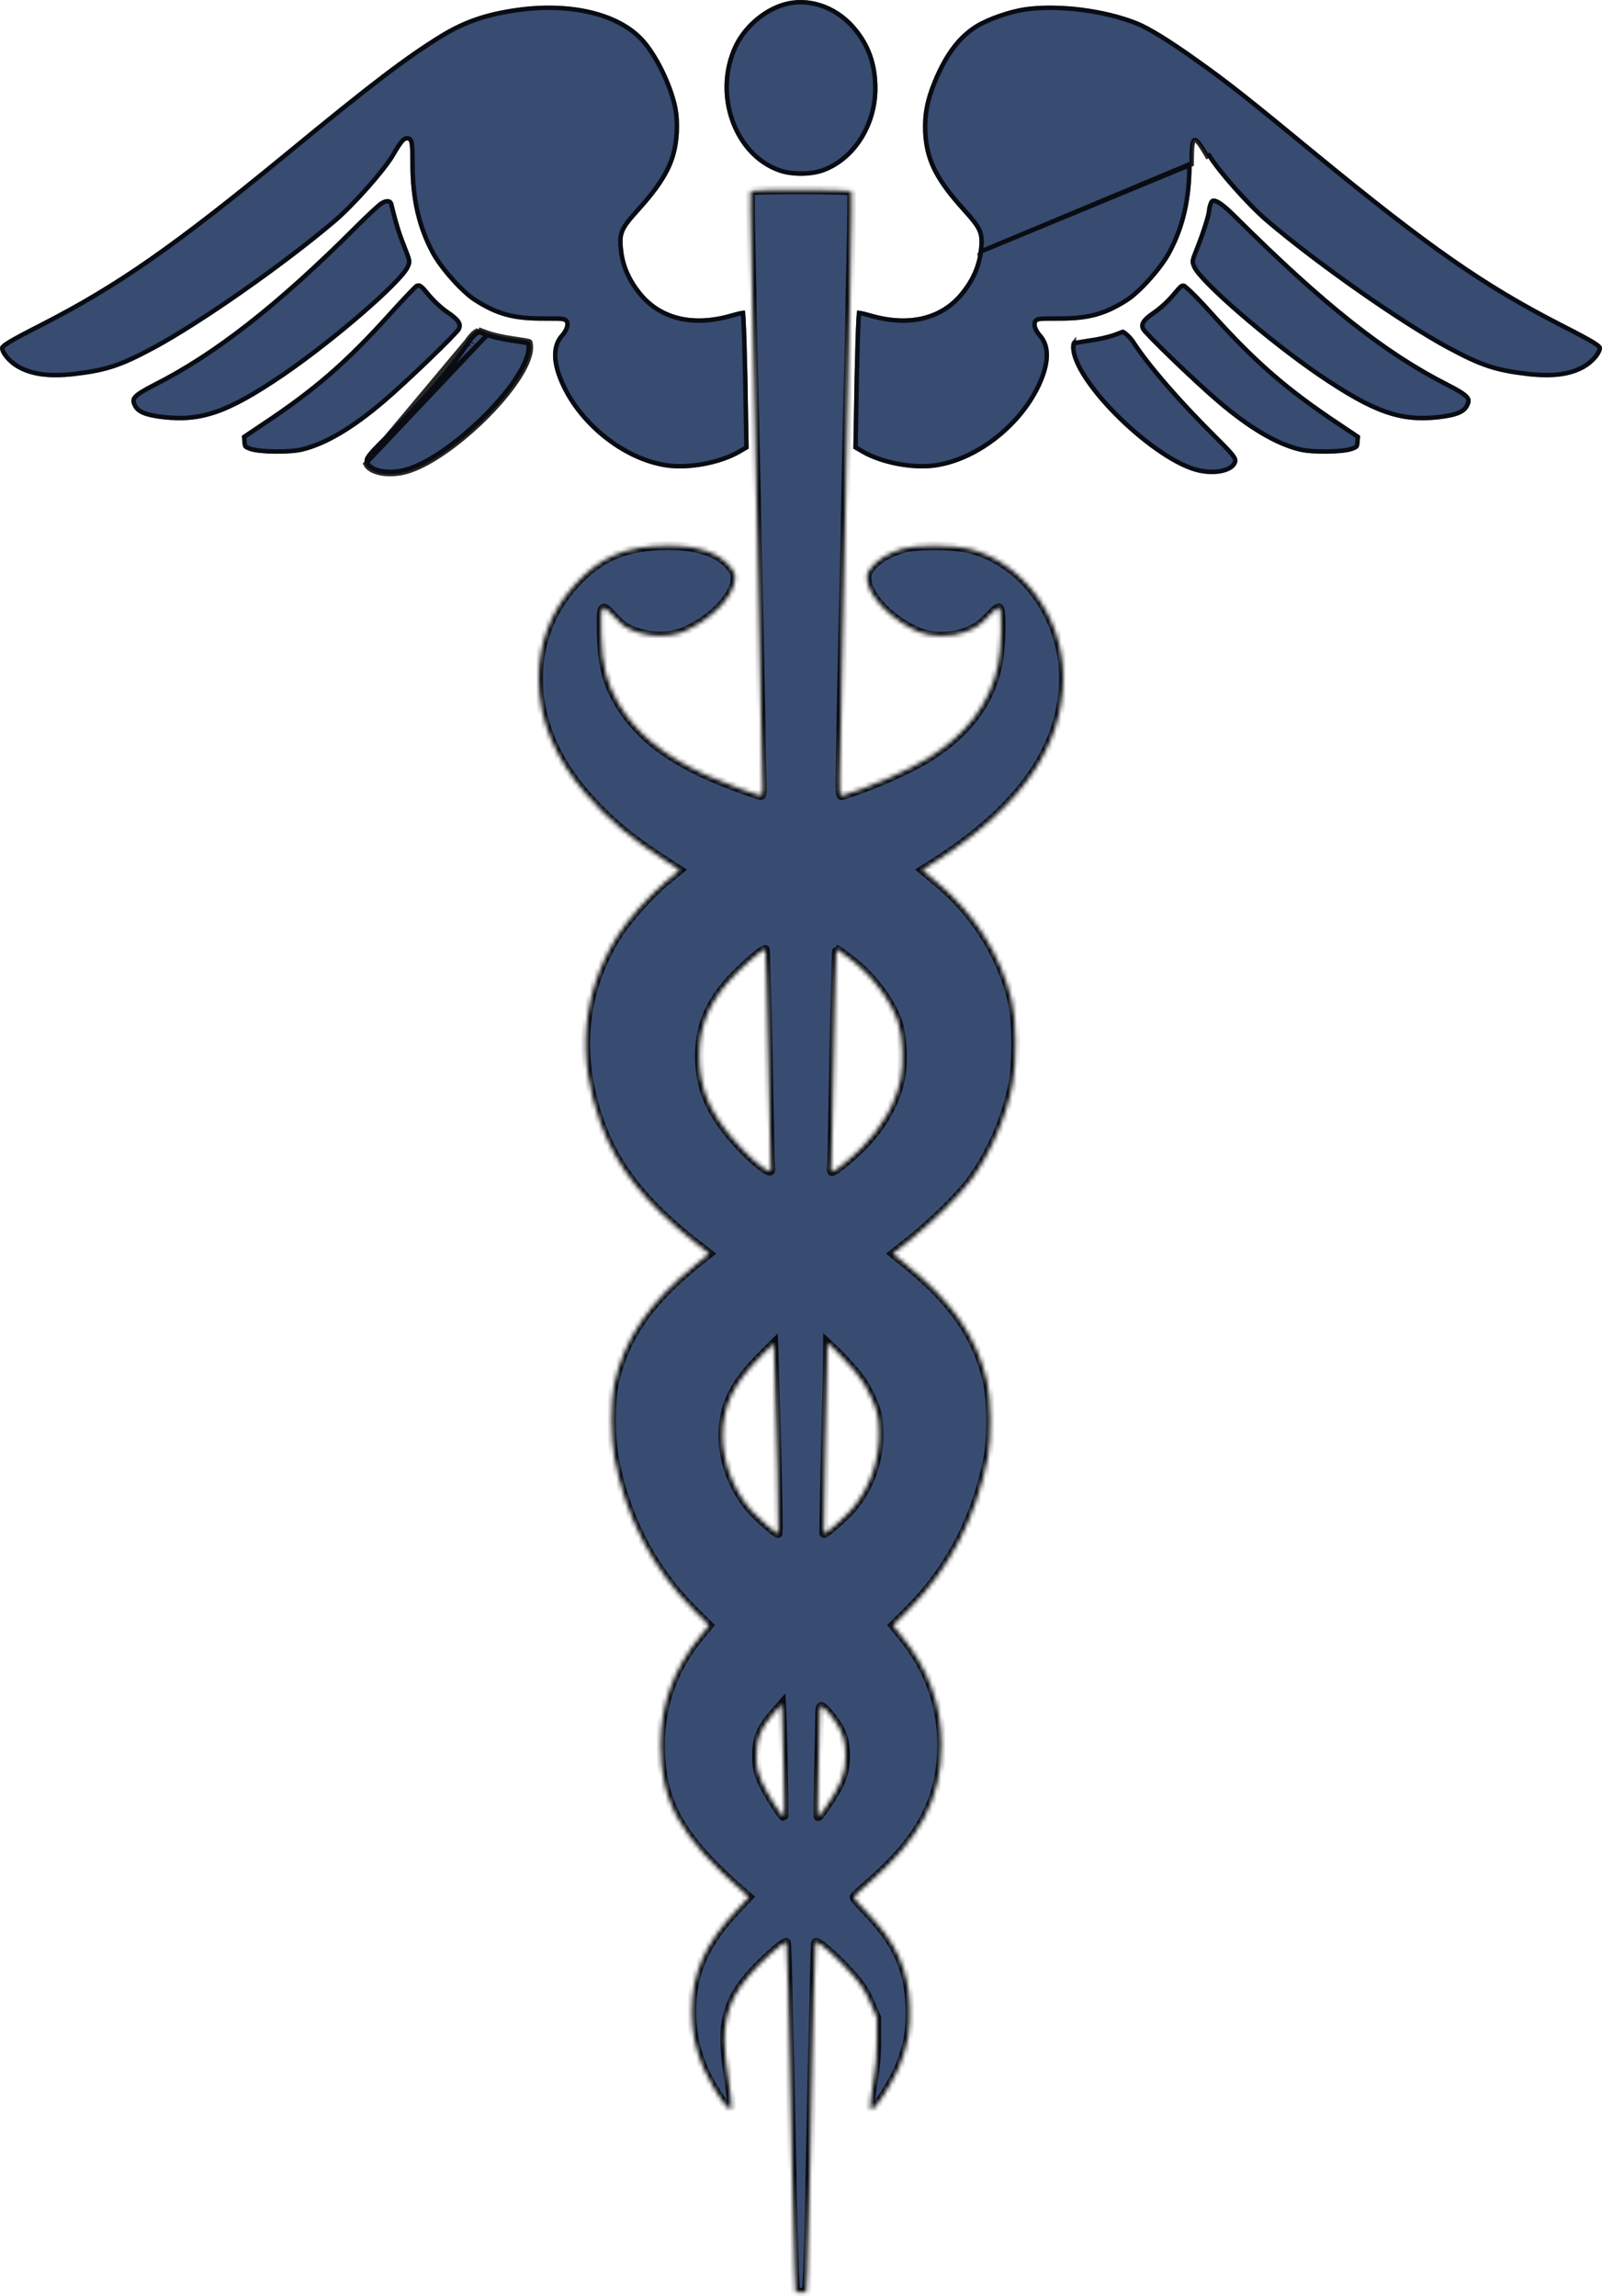 <svg width="360" height="516" viewBox="0 0 360 516" fill="none" xmlns="http://www.w3.org/2000/svg">
<path d="M175.86 0.606C171.263 2.015 166.912 5.84 164.842 10.269C159.754 21.14 164.596 34.99 174.842 38.694C177.789 39.782 182.211 39.782 185.158 38.694C192.211 36.118 197.193 28.347 197.193 19.892C197.193 14.255 195.579 9.786 192.105 5.8C187.86 0.928 181.439 -1.125 175.86 0.606Z" fill="#384B70"/>
<path d="M176.008 1.084L176.006 1.084C171.548 2.451 167.307 6.177 165.295 10.481L165.295 10.481C162.811 15.788 162.748 21.832 164.564 27.004C166.38 32.176 170.058 36.433 175.012 38.224L175.012 38.224L175.015 38.225C177.851 39.271 182.149 39.271 184.985 38.225L184.986 38.225C191.812 35.731 196.693 28.171 196.693 19.892C196.693 14.367 195.117 10.017 191.728 6.128C187.595 1.386 181.373 -0.581 176.008 1.084Z" stroke="black" stroke-opacity="0.84"/>
<path d="M116.14 1.774C109.193 2.74 104.211 4.471 99.053 7.612C91.123 12.484 83.474 18.281 64.21 34.145C38.667 55.122 26.316 63.738 9.123 72.555C1.544 76.421 0 77.387 0 78.192C0 79.481 1.684 81.534 3.719 82.742C6.877 84.594 10.842 85.158 16.491 84.554C23.895 83.708 27.228 82.621 34.772 78.555C45.333 72.877 64 59.792 75.439 50.089C79.754 46.425 86.632 38.654 88.702 35.151C90.491 32.051 91.123 31.326 91.719 31.608C92.105 31.769 92.21 32.977 92.21 36.923C92.246 44.815 93.649 51.015 96.772 56.893C98.632 60.436 103.509 65.912 106.456 67.804C111.614 71.106 115.404 72.112 122.386 72.072C126.982 72.072 127.018 72.072 127.018 72.998C127.018 73.481 126.561 74.407 125.965 75.052C123.93 77.306 123.719 80.729 125.404 85.077C129.263 95.102 139.86 103.719 149.93 105.088C155.053 105.772 161.965 104.443 166.316 101.947L168.246 100.82L168.14 94.78C167.93 80.246 167.614 69.979 167.368 69.817C167.228 69.697 165.86 69.979 164.351 70.421C155.825 72.918 148.632 71.227 144.105 65.59C141.825 62.772 140.456 59.671 140.07 56.45C139.614 52.464 139.895 51.74 143.825 47.391C150.07 40.466 152.246 36.037 152.561 29.756C152.667 27.34 152.526 25.529 152.14 23.717C150.982 18.563 147.789 12.081 144.702 8.699C139.263 2.7 128.351 0.043 116.14 1.774Z" fill="#384B70"/>
<path d="M116.211 2.269L116.209 2.269C109.322 3.227 104.406 4.938 99.314 8.038C91.417 12.89 83.792 18.667 64.528 34.531L64.528 34.531C38.973 55.517 26.59 64.159 9.351 73L9.35 73.001C5.556 74.936 3.295 76.134 1.982 76.946C1.323 77.354 0.934 77.647 0.714 77.868C0.5 78.083 0.5 78.175 0.5 78.192L0.5 78.192C0.5 78.656 0.826 79.377 1.483 80.18C2.122 80.961 3.007 81.737 3.973 82.311C7 84.086 10.841 84.655 16.436 84.057C20.122 83.636 22.768 83.157 25.423 82.287C28.082 81.415 30.771 80.143 34.535 78.114L34.535 78.114C45.059 72.457 63.697 59.394 75.115 49.708C77.248 47.897 80.028 45.058 82.538 42.228C85.052 39.393 87.26 36.607 88.27 34.899C89.16 33.357 89.787 32.361 90.278 31.787C90.522 31.501 90.771 31.273 91.043 31.151C91.347 31.015 91.648 31.024 91.924 31.152C92.221 31.282 92.359 31.566 92.434 31.797C92.516 32.049 92.569 32.383 92.608 32.801C92.684 33.642 92.71 34.952 92.71 36.921C92.745 44.747 94.136 50.865 97.213 56.659L97.215 56.661C98.118 58.382 99.772 60.602 101.58 62.636C103.39 64.673 105.31 66.474 106.726 67.383C109.276 69.015 111.465 70.066 113.866 70.709C116.271 71.352 118.915 71.592 122.383 71.572H122.386H122.393C123.536 71.572 124.405 71.572 125.06 71.587C125.708 71.601 126.183 71.63 126.523 71.698C126.856 71.764 127.188 71.891 127.373 72.213C127.458 72.36 127.49 72.512 127.504 72.637C127.518 72.758 127.518 72.888 127.518 72.998C127.518 73.36 127.36 73.798 127.161 74.19C126.954 74.599 126.666 75.029 126.334 75.389C124.486 77.438 124.215 80.625 125.87 84.896L125.87 84.897C127.764 89.816 131.319 94.408 135.654 97.941C139.989 101.474 145.071 103.922 149.996 104.592C155.013 105.262 161.812 103.954 166.065 101.515C166.066 101.514 166.066 101.514 166.067 101.513L167.741 100.536L167.64 94.789L167.64 94.787C167.535 87.522 167.404 81.324 167.268 76.924C167.2 74.724 167.131 72.976 167.064 71.77C167.03 71.166 166.997 70.703 166.966 70.39C166.963 70.363 166.961 70.337 166.958 70.313C166.827 70.331 166.664 70.359 166.472 70.398C165.941 70.505 165.236 70.683 164.492 70.901L164.491 70.901C155.829 73.437 148.404 71.74 143.717 65.904C141.384 63.022 139.972 59.835 139.574 56.51L139.573 56.507C139.346 54.516 139.282 53.22 139.84 51.866C140.384 50.547 141.504 49.213 143.453 47.056C146.563 43.608 148.634 40.809 149.969 38.111C151.298 35.423 151.907 32.815 152.062 29.735C152.166 27.354 152.027 25.586 151.652 23.823C150.509 18.74 147.352 12.343 144.333 9.036L144.331 9.035C139.053 3.213 128.346 0.548 116.211 2.269Z" stroke="black" stroke-opacity="0.84"/>
<path d="M230.351 1.613C226.772 2.136 221.93 3.827 219.228 5.478C215.193 7.974 212.175 12.001 209.614 18.201C207.86 22.509 207.263 25.69 207.439 29.756C207.754 36.037 209.93 40.466 216.175 47.391C220.105 51.74 220.386 52.464 219.93 56.45C219.544 59.671 218.175 62.772 215.895 65.59C211.368 71.227 204.175 72.918 195.649 70.421C194.14 69.979 192.772 69.697 192.632 69.817C192.386 69.979 192.07 80.246 191.86 94.78L191.754 100.82L193.684 101.947C198.035 104.443 204.947 105.772 210.07 105.088C220.14 103.719 230.737 95.102 234.597 85.077C236.281 80.729 236.07 77.306 234.035 75.052C233.439 74.407 232.982 73.481 232.982 72.998C232.982 72.072 233.018 72.072 237.649 72.072C244.597 72.112 248.386 71.106 253.544 67.804C256.491 65.912 261.368 60.436 263.228 56.893C266.351 51.015 267.754 44.815 267.789 36.923C267.789 30.078 268.211 29.877 271.298 35.151C273.368 38.654 280.246 46.425 284.561 50.089C296 59.792 314.667 72.877 325.228 78.555C332.772 82.621 336.105 83.708 343.509 84.554C349.158 85.158 353.123 84.594 356.281 82.742C358.316 81.534 360 79.481 360 78.192C360 77.387 358.456 76.421 350.877 72.555C333.684 63.738 321.333 55.122 295.789 34.145C280.351 21.422 275.93 17.959 269.404 13.329C263.053 8.779 258.316 5.881 255.579 4.793C248.246 1.854 237.86 0.566 230.351 1.613Z" fill="#384B70"/>
<path d="M220.426 56.51L220.427 56.507C220.654 54.516 220.718 53.22 220.16 51.866C219.616 50.547 218.496 49.213 216.546 47.056C213.437 43.608 211.366 40.809 210.032 38.111C208.702 35.422 208.093 32.814 207.938 29.733C207.766 25.749 208.346 22.64 210.077 18.391C212.614 12.248 215.576 8.326 219.489 5.904C222.127 4.293 226.902 2.623 230.422 2.108C237.842 1.074 248.139 2.35 255.393 5.258L255.394 5.258C258.068 6.32 262.76 9.185 269.112 13.736L269.114 13.737C275.624 18.356 280.033 21.808 295.472 34.531L295.472 34.531C321.027 55.517 333.41 64.159 350.649 73L350.65 73.001C354.444 74.936 356.705 76.134 358.018 76.946C358.677 77.354 359.066 77.647 359.286 77.868C359.502 78.085 359.5 78.177 359.5 78.192C359.5 78.656 359.174 79.377 358.517 80.18C357.878 80.961 356.993 81.737 356.027 82.311C353 84.086 349.16 84.655 343.564 84.057C339.878 83.636 337.232 83.157 334.577 82.287C331.918 81.415 329.229 80.143 325.465 78.114L325.465 78.114C314.941 72.457 296.304 59.394 284.885 49.708C282.752 47.897 279.972 45.058 277.462 42.228C274.947 39.393 272.739 36.606 271.73 34.898C271.729 34.898 271.729 34.898 271.729 34.897L271.298 35.151C268.211 29.877 267.789 30.078 267.789 36.923L220.426 56.51ZM220.426 56.51C220.028 59.835 218.616 63.021 216.284 65.904C211.597 71.74 204.171 73.437 195.509 70.901L195.508 70.901C194.764 70.683 194.059 70.505 193.528 70.398C193.337 70.359 193.173 70.331 193.042 70.313C193.039 70.337 193.037 70.363 193.034 70.39C193.003 70.703 192.97 71.166 192.936 71.77C192.869 72.976 192.8 74.724 192.732 76.924C192.596 81.324 192.465 87.522 192.36 94.787L192.36 94.789L192.259 100.536L193.935 101.514C198.187 103.954 204.987 105.262 210.003 104.592C214.929 103.922 220.011 101.474 224.346 97.941C228.681 94.408 232.236 89.816 234.13 84.897L234.13 84.896C235.785 80.625 235.514 77.438 233.666 75.389C233.334 75.03 233.046 74.599 232.839 74.19C232.64 73.798 232.482 73.36 232.482 72.998V72.998C232.482 72.888 232.482 72.758 232.496 72.636C232.51 72.511 232.542 72.359 232.628 72.212C232.815 71.89 233.147 71.763 233.482 71.697C233.824 71.63 234.302 71.601 234.955 71.587C235.615 71.572 236.49 71.572 237.642 71.572L237.649 71.572L237.652 71.572C241.103 71.592 243.738 71.352 246.138 70.709C248.535 70.066 250.724 69.016 253.274 67.384C254.69 66.474 256.61 64.673 258.42 62.636C260.228 60.602 261.882 58.382 262.785 56.661L262.787 56.659C265.864 50.865 267.255 44.748 267.289 36.922L220.426 56.51Z" stroke="black" stroke-opacity="0.84"/>
<mask id="path-7-inside-1_4_3" fill="white">
<path d="M168.667 42.922C168.561 43.123 168.632 49.485 168.807 57.135C168.947 64.785 169.263 78.796 169.474 88.338C169.684 97.84 170 112.617 170.175 121.152C170.351 129.688 170.667 145.149 170.877 155.577C171.088 165.964 171.263 175.466 171.333 176.634C171.368 177.963 171.263 178.728 171.018 178.728C170.175 178.728 162.14 175.708 158.456 174.017C148.912 169.628 142.772 164.515 138.912 157.831C136.316 153.322 135.368 149.578 135.158 142.773C134.982 135.929 135.123 135.566 137.474 138.103C138.386 139.109 139.544 140.237 140.035 140.599C143.544 143.055 149.789 143.659 153.754 141.928C159.754 139.311 164.702 134.358 165.158 130.493C165.298 129.164 165.193 128.722 164.211 127.473C161.754 124.252 157.018 122.602 150.175 122.602C140.597 122.602 134.632 125.138 128.842 131.701C123.649 137.579 121.018 144.585 121.018 152.557C121.053 161.737 124.597 170.353 131.684 178.526C136.702 184.284 141.684 188.431 149.754 193.625L152.667 195.517L149.579 198.094C145.825 201.234 140.737 206.952 138.491 210.656C130.702 223.258 129.509 237.712 134.947 252.529C138.597 262.434 144.982 270.486 156.281 279.344L159.333 281.719L156.526 283.974C145.895 292.51 140.175 300.884 138 311.071C137.193 314.976 137.193 322.868 138.035 327.498C140.456 340.865 146.702 352.783 156.14 362.124L159.298 365.264L157.439 367.519C151.368 374.887 148.421 382.899 148.421 392.119C148.421 405.003 152.842 412.854 167.228 425.416L168.246 426.302L165.368 429.362C158.386 436.77 155.439 443.494 155.439 451.949C155.439 458.11 157.018 463.666 160.316 469.141C162.597 472.926 164.105 474.617 164.386 473.772C164.526 473.409 164.211 470.39 163.719 467.008C162.667 460.002 162.597 456.861 163.333 453.6C164.14 449.976 165.439 447.48 168.246 444.098C170.737 441.119 176.316 436.086 176.702 436.529C176.877 436.73 177.228 449.936 177.895 484.522C178.14 495.594 178.421 506.988 178.526 509.887L178.772 515.121H180H181.228L181.474 510.29C181.579 507.632 181.86 496.319 182.105 485.126C182.772 451.345 183.123 436.73 183.298 436.529C183.719 436.046 188.07 439.911 191.509 443.776C193.474 445.99 194.421 447.48 195.544 450.057L197.018 453.439V458.311C197.018 461.733 196.772 464.672 196.175 468.135C195.719 470.832 195.474 473.329 195.579 473.731C195.789 474.295 195.965 474.215 196.842 473.248C198.351 471.557 201.298 466.605 202.316 463.948C204.105 459.277 204.667 455.976 204.491 450.903C204.175 442.447 201.509 436.609 194.772 429.604C193.193 427.993 191.93 426.544 191.93 426.383C191.93 426.181 193.298 424.853 195.018 423.403C206.877 413.136 211.579 404.319 211.614 392.119C211.614 383.02 208.632 374.887 202.561 367.519L200.702 365.264L204.175 361.801C213.404 352.541 219.333 341.227 222 327.659C222.912 323.149 222.807 314.372 221.789 310.185C219.509 300.441 214.07 292.59 204 284.417L200.702 281.719L203.719 279.344C209.544 274.754 215.509 268.916 218.456 264.89C222.702 259.051 226.246 250.838 227.614 243.55C228.526 238.598 228.456 229.217 227.439 224.949C225.018 214.682 218.982 205.14 210.421 198.094L207.333 195.517L211.158 193.061C229.825 180.902 239.018 167.374 238.982 152.195C238.947 138.626 229.93 126.346 217.86 123.326C214.105 122.4 205.789 122.4 202.807 123.286C199.614 124.252 197.088 125.782 195.789 127.473C194.842 128.722 194.702 129.164 194.842 130.453C195.298 134.318 200.491 139.512 206.421 142.048C209.193 143.216 213.895 143.216 216.877 142.089C219.544 141.042 220.421 140.398 222.526 138.143C223.404 137.177 224.316 136.492 224.526 136.613C225.228 137.136 225.018 145.954 224.211 149.578C222.316 158.234 217.193 164.958 208.421 170.393C203.895 173.171 195.158 176.996 189.158 178.768C188.807 178.889 188.702 178.124 188.737 174.903C188.807 169.95 190.526 88.056 191.228 57.376C191.404 49.606 191.474 43.123 191.368 42.962C191.158 42.56 168.877 42.52 168.667 42.922ZM172.597 236.182C172.807 248.785 173.088 260.018 173.158 261.226C173.333 263.078 173.263 263.319 172.772 263.118C171.088 262.393 167.825 259.454 164.737 255.871C159.404 249.711 157.193 244.235 157.193 237.31C157.193 231.109 158.982 226.318 163.298 221.124C165.509 218.427 171.053 213.474 171.965 213.394C172.07 213.353 172.351 223.62 172.597 236.182ZM191.018 215.528C195.965 219.312 200.14 224.828 201.789 229.74C202.842 232.961 203.088 239.162 202.316 242.705C201.123 248.1 198.175 253.254 193.719 257.763C191.474 260.058 187.509 263.279 186.947 263.279C186.772 263.279 186.737 262.595 186.842 261.749C186.912 260.944 187.193 249.711 187.404 236.786C187.649 223.902 187.895 213.353 188 213.353C188.105 213.353 189.439 214.32 191.018 215.528ZM174.667 330.316C174.842 338.047 174.912 344.489 174.877 344.569C174.702 344.851 170.351 341.066 168.807 339.335C164.842 334.745 162.456 328.545 162.456 322.666C162.456 315.942 164.807 311.03 170.947 304.87L173.86 301.971L174.105 309.098C174.246 313.003 174.491 322.545 174.667 330.316ZM192.035 308.132C193.719 310.104 194.842 311.956 195.86 314.292C197.158 317.271 197.333 318.076 197.474 321.136C197.789 327.86 195.544 334.302 191.193 339.335C189.684 341.066 185.298 344.851 185.158 344.569C185.088 344.489 185.263 336.154 185.474 326.089C185.719 316.023 185.93 306.44 185.93 304.83L185.965 301.851L187.825 303.582C188.807 304.548 190.737 306.602 192.035 308.132ZM176.07 397.675C176.211 403.473 176.246 408.224 176.14 408.224C175.649 408.184 172.07 402.426 171.123 400.172C170.246 397.998 170.035 397.031 170.035 394.535C170 390.75 170.947 388.415 173.684 385.275L175.614 383.06L175.719 385.073C175.754 386.16 175.93 391.837 176.07 397.675ZM186.982 385.919C189.263 388.898 190 391.032 190 394.535C190 398.601 188.947 401.219 185.088 406.734C184.526 407.54 183.965 408.224 183.86 408.224C183.754 408.224 183.789 404.48 183.895 399.89C184.035 395.26 184.14 389.663 184.175 387.368C184.211 383.422 184.246 383.261 184.877 383.624C185.228 383.865 186.175 384.872 186.982 385.919Z"/>
</mask>
<path d="M168.667 42.922C168.561 43.123 168.632 49.485 168.807 57.135C168.947 64.785 169.263 78.796 169.474 88.338C169.684 97.84 170 112.617 170.175 121.152C170.351 129.688 170.667 145.149 170.877 155.577C171.088 165.964 171.263 175.466 171.333 176.634C171.368 177.963 171.263 178.728 171.018 178.728C170.175 178.728 162.14 175.708 158.456 174.017C148.912 169.628 142.772 164.515 138.912 157.831C136.316 153.322 135.368 149.578 135.158 142.773C134.982 135.929 135.123 135.566 137.474 138.103C138.386 139.109 139.544 140.237 140.035 140.599C143.544 143.055 149.789 143.659 153.754 141.928C159.754 139.311 164.702 134.358 165.158 130.493C165.298 129.164 165.193 128.722 164.211 127.473C161.754 124.252 157.018 122.602 150.175 122.602C140.597 122.602 134.632 125.138 128.842 131.701C123.649 137.579 121.018 144.585 121.018 152.557C121.053 161.737 124.597 170.353 131.684 178.526C136.702 184.284 141.684 188.431 149.754 193.625L152.667 195.517L149.579 198.094C145.825 201.234 140.737 206.952 138.491 210.656C130.702 223.258 129.509 237.712 134.947 252.529C138.597 262.434 144.982 270.486 156.281 279.344L159.333 281.719L156.526 283.974C145.895 292.51 140.175 300.884 138 311.071C137.193 314.976 137.193 322.868 138.035 327.498C140.456 340.865 146.702 352.783 156.14 362.124L159.298 365.264L157.439 367.519C151.368 374.887 148.421 382.899 148.421 392.119C148.421 405.003 152.842 412.854 167.228 425.416L168.246 426.302L165.368 429.362C158.386 436.77 155.439 443.494 155.439 451.949C155.439 458.11 157.018 463.666 160.316 469.141C162.597 472.926 164.105 474.617 164.386 473.772C164.526 473.409 164.211 470.39 163.719 467.008C162.667 460.002 162.597 456.861 163.333 453.6C164.14 449.976 165.439 447.48 168.246 444.098C170.737 441.119 176.316 436.086 176.702 436.529C176.877 436.73 177.228 449.936 177.895 484.522C178.14 495.594 178.421 506.988 178.526 509.887L178.772 515.121H180H181.228L181.474 510.29C181.579 507.632 181.86 496.319 182.105 485.126C182.772 451.345 183.123 436.73 183.298 436.529C183.719 436.046 188.07 439.911 191.509 443.776C193.474 445.99 194.421 447.48 195.544 450.057L197.018 453.439V458.311C197.018 461.733 196.772 464.672 196.175 468.135C195.719 470.832 195.474 473.329 195.579 473.731C195.789 474.295 195.965 474.215 196.842 473.248C198.351 471.557 201.298 466.605 202.316 463.948C204.105 459.277 204.667 455.976 204.491 450.903C204.175 442.447 201.509 436.609 194.772 429.604C193.193 427.993 191.93 426.544 191.93 426.383C191.93 426.181 193.298 424.853 195.018 423.403C206.877 413.136 211.579 404.319 211.614 392.119C211.614 383.02 208.632 374.887 202.561 367.519L200.702 365.264L204.175 361.801C213.404 352.541 219.333 341.227 222 327.659C222.912 323.149 222.807 314.372 221.789 310.185C219.509 300.441 214.07 292.59 204 284.417L200.702 281.719L203.719 279.344C209.544 274.754 215.509 268.916 218.456 264.89C222.702 259.051 226.246 250.838 227.614 243.55C228.526 238.598 228.456 229.217 227.439 224.949C225.018 214.682 218.982 205.14 210.421 198.094L207.333 195.517L211.158 193.061C229.825 180.902 239.018 167.374 238.982 152.195C238.947 138.626 229.93 126.346 217.86 123.326C214.105 122.4 205.789 122.4 202.807 123.286C199.614 124.252 197.088 125.782 195.789 127.473C194.842 128.722 194.702 129.164 194.842 130.453C195.298 134.318 200.491 139.512 206.421 142.048C209.193 143.216 213.895 143.216 216.877 142.089C219.544 141.042 220.421 140.398 222.526 138.143C223.404 137.177 224.316 136.492 224.526 136.613C225.228 137.136 225.018 145.954 224.211 149.578C222.316 158.234 217.193 164.958 208.421 170.393C203.895 173.171 195.158 176.996 189.158 178.768C188.807 178.889 188.702 178.124 188.737 174.903C188.807 169.95 190.526 88.056 191.228 57.376C191.404 49.606 191.474 43.123 191.368 42.962C191.158 42.56 168.877 42.52 168.667 42.922ZM172.597 236.182C172.807 248.785 173.088 260.018 173.158 261.226C173.333 263.078 173.263 263.319 172.772 263.118C171.088 262.393 167.825 259.454 164.737 255.871C159.404 249.711 157.193 244.235 157.193 237.31C157.193 231.109 158.982 226.318 163.298 221.124C165.509 218.427 171.053 213.474 171.965 213.394C172.07 213.353 172.351 223.62 172.597 236.182ZM191.018 215.528C195.965 219.312 200.14 224.828 201.789 229.74C202.842 232.961 203.088 239.162 202.316 242.705C201.123 248.1 198.175 253.254 193.719 257.763C191.474 260.058 187.509 263.279 186.947 263.279C186.772 263.279 186.737 262.595 186.842 261.749C186.912 260.944 187.193 249.711 187.404 236.786C187.649 223.902 187.895 213.353 188 213.353C188.105 213.353 189.439 214.32 191.018 215.528ZM174.667 330.316C174.842 338.047 174.912 344.489 174.877 344.569C174.702 344.851 170.351 341.066 168.807 339.335C164.842 334.745 162.456 328.545 162.456 322.666C162.456 315.942 164.807 311.03 170.947 304.87L173.86 301.971L174.105 309.098C174.246 313.003 174.491 322.545 174.667 330.316ZM192.035 308.132C193.719 310.104 194.842 311.956 195.86 314.292C197.158 317.271 197.333 318.076 197.474 321.136C197.789 327.86 195.544 334.302 191.193 339.335C189.684 341.066 185.298 344.851 185.158 344.569C185.088 344.489 185.263 336.154 185.474 326.089C185.719 316.023 185.93 306.44 185.93 304.83L185.965 301.851L187.825 303.582C188.807 304.548 190.737 306.602 192.035 308.132ZM176.07 397.675C176.211 403.473 176.246 408.224 176.14 408.224C175.649 408.184 172.07 402.426 171.123 400.172C170.246 397.998 170.035 397.031 170.035 394.535C170 390.75 170.947 388.415 173.684 385.275L175.614 383.06L175.719 385.073C175.754 386.16 175.93 391.837 176.07 397.675ZM186.982 385.919C189.263 388.898 190 391.032 190 394.535C190 398.601 188.947 401.219 185.088 406.734C184.526 407.54 183.965 408.224 183.86 408.224C183.754 408.224 183.789 404.48 183.895 399.89C184.035 395.26 184.14 389.663 184.175 387.368C184.211 383.422 184.246 383.261 184.877 383.624C185.228 383.865 186.175 384.872 186.982 385.919Z" fill="#384B70" stroke="black" stroke-opacity="0.84" stroke-width="2" mask="url(#path-7-inside-1_4_3)"/>
<path d="M85.368 45.338C84.772 45.74 82.246 48.076 79.754 50.572C62.211 68.126 48.07 79.199 34.421 86.084C29.719 88.499 28.912 89.385 29.86 91.277C30.632 92.928 32.456 93.733 36.596 94.217C45.368 95.223 51.474 93.049 63.86 84.634C75.403 76.743 90.702 63.496 92.07 60.154C92.667 58.745 92.667 58.705 91.298 55.202C90.07 52.142 89.474 50.129 88.421 45.861C88.14 44.573 86.877 44.371 85.368 45.338Z" fill="#384B70"/>
<path d="M80.108 50.925L80.108 50.925C62.548 68.496 48.364 79.61 34.648 86.529C33.477 87.131 32.56 87.631 31.857 88.072C31.149 88.515 30.685 88.881 30.397 89.208C30.118 89.523 30.021 89.782 30.011 90.028C30 90.291 30.086 90.612 30.307 91.054L30.307 91.053L30.313 91.066C30.956 92.441 32.496 93.235 36.654 93.72C40.975 94.216 44.617 93.928 48.707 92.487C52.815 91.04 57.394 88.422 63.578 84.221C69.331 80.288 76.026 75.016 81.453 70.31C84.167 67.957 86.558 65.751 88.352 63.929C89.25 63.017 89.993 62.206 90.552 61.525C91.12 60.833 91.467 60.309 91.608 59.965L91.607 59.965L91.61 59.959C91.909 59.252 91.999 59.009 91.927 58.54C91.841 57.985 91.529 57.167 90.833 55.386C89.594 52.298 88.991 50.26 87.936 45.981L87.935 45.981L87.933 45.968C87.878 45.719 87.784 45.556 87.681 45.45C87.58 45.347 87.447 45.276 87.272 45.247C86.907 45.186 86.344 45.308 85.644 45.755C85.381 45.935 84.635 46.585 83.612 47.536C82.6 48.478 81.35 49.681 80.108 50.925Z" stroke="black" stroke-opacity="0.84"/>
<path d="M271.579 45.7C271.368 46.264 271.228 46.948 271.228 47.23C271.228 48.076 269.965 52.062 268.597 55.524C267.333 58.705 267.333 58.745 267.93 60.154C269.298 63.496 284.597 76.743 296.14 84.634C308.526 93.049 314.632 95.223 323.404 94.217C327.544 93.733 329.368 92.928 330.14 91.277C331.088 89.385 330.281 88.499 325.579 86.084C311.544 78.997 297.825 68.126 278.105 48.519C274 44.412 272.246 43.647 271.579 45.7Z" fill="#384B70"/>
<path d="M272.055 45.855L272.051 45.865L272.047 45.875C271.952 46.132 271.87 46.421 271.813 46.679C271.753 46.948 271.728 47.146 271.728 47.23C271.728 47.515 271.631 47.983 271.494 48.52C271.351 49.079 271.147 49.774 270.902 50.547C270.412 52.093 269.75 53.966 269.062 55.708L269.061 55.709C268.417 57.331 268.133 58.065 268.061 58.574C268 59.004 268.088 59.246 268.39 59.959L268.39 59.959L268.393 59.965C268.533 60.309 268.88 60.833 269.448 61.525C270.007 62.206 270.75 63.017 271.648 63.929C273.443 65.751 275.833 67.957 278.547 70.31C283.974 75.016 290.669 80.288 296.422 84.221C302.606 88.422 307.186 91.04 311.293 92.487C315.383 93.928 319.025 94.216 323.346 93.72C327.504 93.235 329.044 92.441 329.687 91.066L329.687 91.066L329.693 91.054C329.914 90.612 330 90.291 329.989 90.028C329.979 89.782 329.882 89.523 329.603 89.208C329.315 88.881 328.851 88.515 328.143 88.072C327.44 87.631 326.523 87.131 325.352 86.529C311.247 79.407 297.484 68.493 277.753 48.873L277.752 48.872C275.69 46.81 274.289 45.663 273.354 45.258C272.896 45.06 272.652 45.085 272.517 45.148C272.377 45.215 272.204 45.395 272.055 45.855Z" stroke="black" stroke-opacity="0.84"/>
<path d="M93.333 63.859C93.053 64.02 90.456 66.717 87.544 69.938C77.439 81.171 70.351 87.291 58.491 95.143L54.351 97.921L54.456 99.33C54.561 100.659 54.702 100.82 56.14 101.343C58.316 102.108 65.228 102.189 68.07 101.464C73.439 100.135 79.403 96.592 86.386 90.674C91.649 86.204 102.982 75.293 103.544 74.166C104.211 72.716 103.509 71.589 100.912 69.817C99.614 68.972 97.719 67.2 96.667 65.912C94.807 63.617 94.421 63.416 93.333 63.859Z" fill="#384B70"/>
<path d="M67.947 100.979L67.947 100.979L67.95 100.978C73.209 99.677 79.103 96.191 86.062 90.292C88.682 88.068 92.822 84.231 96.381 80.806C98.16 79.094 99.79 77.489 101.009 76.243C101.619 75.619 102.123 75.088 102.49 74.681C102.674 74.477 102.82 74.307 102.927 74.174C102.981 74.108 103.022 74.054 103.052 74.011C103.067 73.99 103.078 73.973 103.086 73.961C103.09 73.954 103.093 73.949 103.095 73.946C103.233 73.641 103.288 73.381 103.279 73.143C103.27 72.904 103.196 72.654 103.025 72.372C102.668 71.787 101.925 71.114 100.635 70.233C99.286 69.353 97.357 67.547 96.279 66.228L96.278 66.227C95.814 65.654 95.451 65.224 95.15 64.903C94.846 64.58 94.626 64.392 94.451 64.286C94.29 64.189 94.177 64.166 94.069 64.17C93.951 64.174 93.804 64.21 93.577 64.299C93.56 64.314 93.523 64.346 93.462 64.402C93.365 64.491 93.234 64.617 93.072 64.778C92.748 65.1 92.31 65.549 91.787 66.096C90.742 67.19 89.368 68.666 87.915 70.273C77.783 81.536 70.664 87.684 58.769 95.559L54.871 98.174L54.955 99.29C54.955 99.291 54.955 99.291 54.955 99.291C55.01 99.983 55.072 100.187 55.181 100.317C55.235 100.382 55.326 100.455 55.51 100.548C55.697 100.643 55.95 100.742 56.309 100.872C56.795 101.043 57.586 101.186 58.574 101.289C59.554 101.391 60.695 101.45 61.861 101.462C64.207 101.487 66.591 101.325 67.947 100.979Z" stroke="black" stroke-opacity="0.84"/>
<path d="M263.368 65.872C262.281 67.2 260.386 68.972 259.088 69.817C256.491 71.589 255.789 72.716 256.456 74.166C257.018 75.293 268.351 86.204 273.614 90.674C280.596 96.592 286.561 100.135 291.93 101.464C294.772 102.189 301.684 102.108 303.86 101.343C305.298 100.82 305.439 100.659 305.544 99.33L305.649 97.921L301.509 95.143C289.544 87.211 282.526 81.131 272.421 69.898C269.509 66.637 266.737 63.899 266.211 63.778C265.439 63.536 265.053 63.818 263.368 65.872Z" fill="#384B70"/>
<path d="M292.05 100.978L292.053 100.979C293.409 101.325 295.794 101.487 298.139 101.462C299.305 101.45 300.446 101.391 301.426 101.289C302.414 101.186 303.205 101.043 303.691 100.872C304.05 100.742 304.303 100.643 304.49 100.548C304.674 100.455 304.765 100.382 304.819 100.317C304.928 100.187 304.991 99.983 305.045 99.291C305.045 99.291 305.045 99.291 305.045 99.29L305.129 98.174L301.233 95.559C301.232 95.559 301.232 95.559 301.231 95.559C289.23 87.603 282.181 81.495 272.049 70.232L272.048 70.231C270.597 68.606 269.184 67.115 268.07 66.016C267.512 65.467 267.035 65.02 266.668 64.707C266.484 64.549 266.335 64.431 266.221 64.351C266.123 64.281 266.081 64.263 266.081 64.261L266.08 64.261L266.061 64.255C265.904 64.206 265.816 64.2 265.749 64.21C265.683 64.219 265.586 64.251 265.428 64.367C265.085 64.619 264.609 65.147 263.755 66.189C262.643 67.547 260.715 69.353 259.365 70.233C258.075 71.114 257.332 71.787 256.975 72.372C256.804 72.654 256.73 72.904 256.721 73.143C256.712 73.381 256.767 73.641 256.905 73.946C256.907 73.949 256.91 73.954 256.914 73.961C256.922 73.973 256.933 73.99 256.948 74.011C256.978 74.054 257.019 74.108 257.073 74.174C257.18 74.307 257.326 74.477 257.51 74.681C257.877 75.088 258.381 75.619 258.991 76.243C260.21 77.489 261.84 79.094 263.619 80.806C267.178 84.231 271.318 88.068 273.938 90.292C280.897 96.191 286.791 99.677 292.05 100.978Z" stroke="black" stroke-opacity="0.84"/>
<path d="M106.702 74.609C106.246 74.891 105.404 75.857 104.842 76.702C101.368 82.017 94.597 89.828 86.21 98.162C82.035 102.309 81.544 103.034 82.105 104.242C82.983 106.175 86.597 107.02 90.421 106.255C100.526 104.242 119.298 85.963 119.298 78.071C119.298 77.427 119.193 76.823 119.053 76.743C118.877 76.622 117.193 76.34 115.263 76.058C113.368 75.817 110.842 75.253 109.649 74.81C108.491 74.407 107.544 74.045 107.544 74.045C107.544 74.085 107.158 74.327 106.702 74.609Z" fill="#384B70"/>
<path d="M86.563 98.517L86.563 98.517C94.956 90.176 101.757 82.336 105.26 76.977M86.563 98.517L104.842 76.702M86.563 98.517C84.462 100.604 83.337 101.783 82.796 102.584C82.531 102.976 82.44 103.231 82.42 103.419C82.401 103.596 82.439 103.773 82.559 104.031L82.559 104.031L82.561 104.035C82.905 104.793 83.842 105.431 85.274 105.774C86.684 106.112 88.47 106.135 90.323 105.765L90.323 105.765C92.755 105.28 95.758 103.803 98.919 101.696C102.07 99.595 105.341 96.895 108.3 94.01C111.26 91.123 113.898 88.062 115.792 85.242C117.702 82.399 118.798 79.885 118.798 78.071C118.798 77.773 118.774 77.492 118.736 77.285C118.726 77.231 118.716 77.186 118.707 77.15M86.563 98.517L109.48 75.281M105.26 76.977C105.26 76.977 105.26 76.976 105.261 76.976L104.842 76.702M105.26 76.977C105.259 76.978 105.259 76.978 105.259 76.979L104.842 76.702M105.26 76.977C105.527 76.575 105.863 76.141 106.186 75.775C106.521 75.395 106.804 75.133 106.965 75.034C107.192 74.894 107.408 74.759 107.568 74.654C107.59 74.64 107.611 74.626 107.631 74.612M104.842 76.702C105.404 75.857 106.246 74.891 106.702 74.609C107.135 74.341 107.505 74.11 107.541 74.053L107.365 74.512L107.365 74.512L107.365 74.512L107.366 74.512L107.368 74.513L107.377 74.516L107.409 74.529L107.534 74.576C107.563 74.587 107.595 74.599 107.631 74.612M107.631 74.612C107.728 74.649 107.849 74.694 107.989 74.746C108.372 74.887 108.899 75.079 109.48 75.281M107.631 74.612C107.686 74.576 107.736 74.541 107.778 74.509C107.805 74.489 107.84 74.461 107.873 74.43C107.889 74.415 107.916 74.387 107.944 74.349L107.945 74.347C107.954 74.335 107.987 74.29 108.012 74.221C108.399 74.365 108.99 74.581 109.649 74.81C110.842 75.253 113.368 75.817 115.263 76.058M109.48 75.281L82.105 104.242C82.983 106.175 86.597 107.02 90.421 106.255C100.526 104.242 119.298 85.963 119.298 78.071C119.298 77.427 119.193 76.823 119.053 76.743C118.877 76.622 117.193 76.34 115.263 76.058M109.48 75.281C110.722 75.741 113.282 76.309 115.195 76.554M109.48 75.281C109.478 75.28 109.477 75.279 109.475 75.279L109.649 74.81L109.485 75.282C109.483 75.282 109.482 75.281 109.48 75.281ZM115.263 76.058L115.2 76.554C115.198 76.554 115.197 76.554 115.195 76.554M115.263 76.058L115.191 76.553C115.192 76.553 115.194 76.553 115.195 76.554M115.195 76.554C116.157 76.694 117.053 76.834 117.729 76.953C118.068 77.013 118.347 77.067 118.548 77.112C118.611 77.126 118.664 77.139 118.707 77.15M118.707 77.15C118.698 77.116 118.69 77.09 118.683 77.071C118.679 77.061 118.677 77.056 118.677 77.056C118.677 77.056 118.678 77.06 118.682 77.066C118.686 77.072 118.713 77.114 118.769 77.154C118.774 77.158 118.779 77.161 118.784 77.165C118.792 77.169 118.799 77.173 118.804 77.176C118.815 77.181 118.821 77.184 118.821 77.184C118.822 77.184 118.809 77.179 118.776 77.169C118.757 77.164 118.734 77.157 118.707 77.15Z" stroke="black" stroke-opacity="0.84"/>
<path d="M250.14 74.85C249.053 75.253 246.596 75.817 244.702 76.058C242.807 76.34 241.123 76.622 240.982 76.743C240.807 76.823 240.702 77.427 240.702 78.071C240.702 85.963 259.474 104.242 269.579 106.255C273.403 107.02 277.018 106.175 277.895 104.242C278.456 103.034 277.965 102.309 273.789 98.162C265.333 89.788 258.456 81.816 255.088 76.622C254.281 75.333 252.561 73.844 252.175 74.085C252.14 74.126 251.228 74.448 250.14 74.85Z" fill="#384B70"/>
<path d="M241.301 77.153C241.29 77.188 241.278 77.234 241.267 77.293C241.226 77.494 241.202 77.772 241.202 78.071C241.202 79.885 242.298 82.399 244.208 85.242C246.102 88.062 248.74 91.123 251.7 94.01C254.659 96.895 257.93 99.595 261.081 101.696C264.242 103.803 267.245 105.28 269.677 105.765L269.677 105.765C271.53 106.135 273.315 106.112 274.726 105.774C276.158 105.431 277.095 104.793 277.439 104.035L277.441 104.031C277.561 103.773 277.599 103.596 277.58 103.419C277.56 103.231 277.469 102.976 277.204 102.584C276.663 101.783 275.538 100.604 273.437 98.517C264.973 90.135 258.066 82.133 254.668 76.894L254.668 76.894L254.664 76.887C254.292 76.294 253.697 75.636 253.146 75.157C252.87 74.917 252.623 74.739 252.438 74.636C252.385 74.607 252.343 74.588 252.313 74.576C252.275 74.592 252.229 74.611 252.178 74.631C252.066 74.675 251.91 74.733 251.726 74.801C251.571 74.858 251.398 74.921 251.21 74.99C250.939 75.089 250.637 75.2 250.314 75.319C249.18 75.739 246.688 76.309 244.77 76.553C243.826 76.694 242.939 76.834 242.272 76.953C241.937 77.013 241.664 77.067 241.469 77.112C241.399 77.128 241.344 77.142 241.301 77.153ZM241.331 77.078C241.331 77.078 241.329 77.081 241.325 77.089C241.329 77.083 241.331 77.079 241.331 77.078ZM252.255 74.557C252.255 74.557 252.258 74.558 252.262 74.558C252.257 74.557 252.255 74.557 252.255 74.557Z" stroke="black" stroke-opacity="0.84"/>
</svg>
